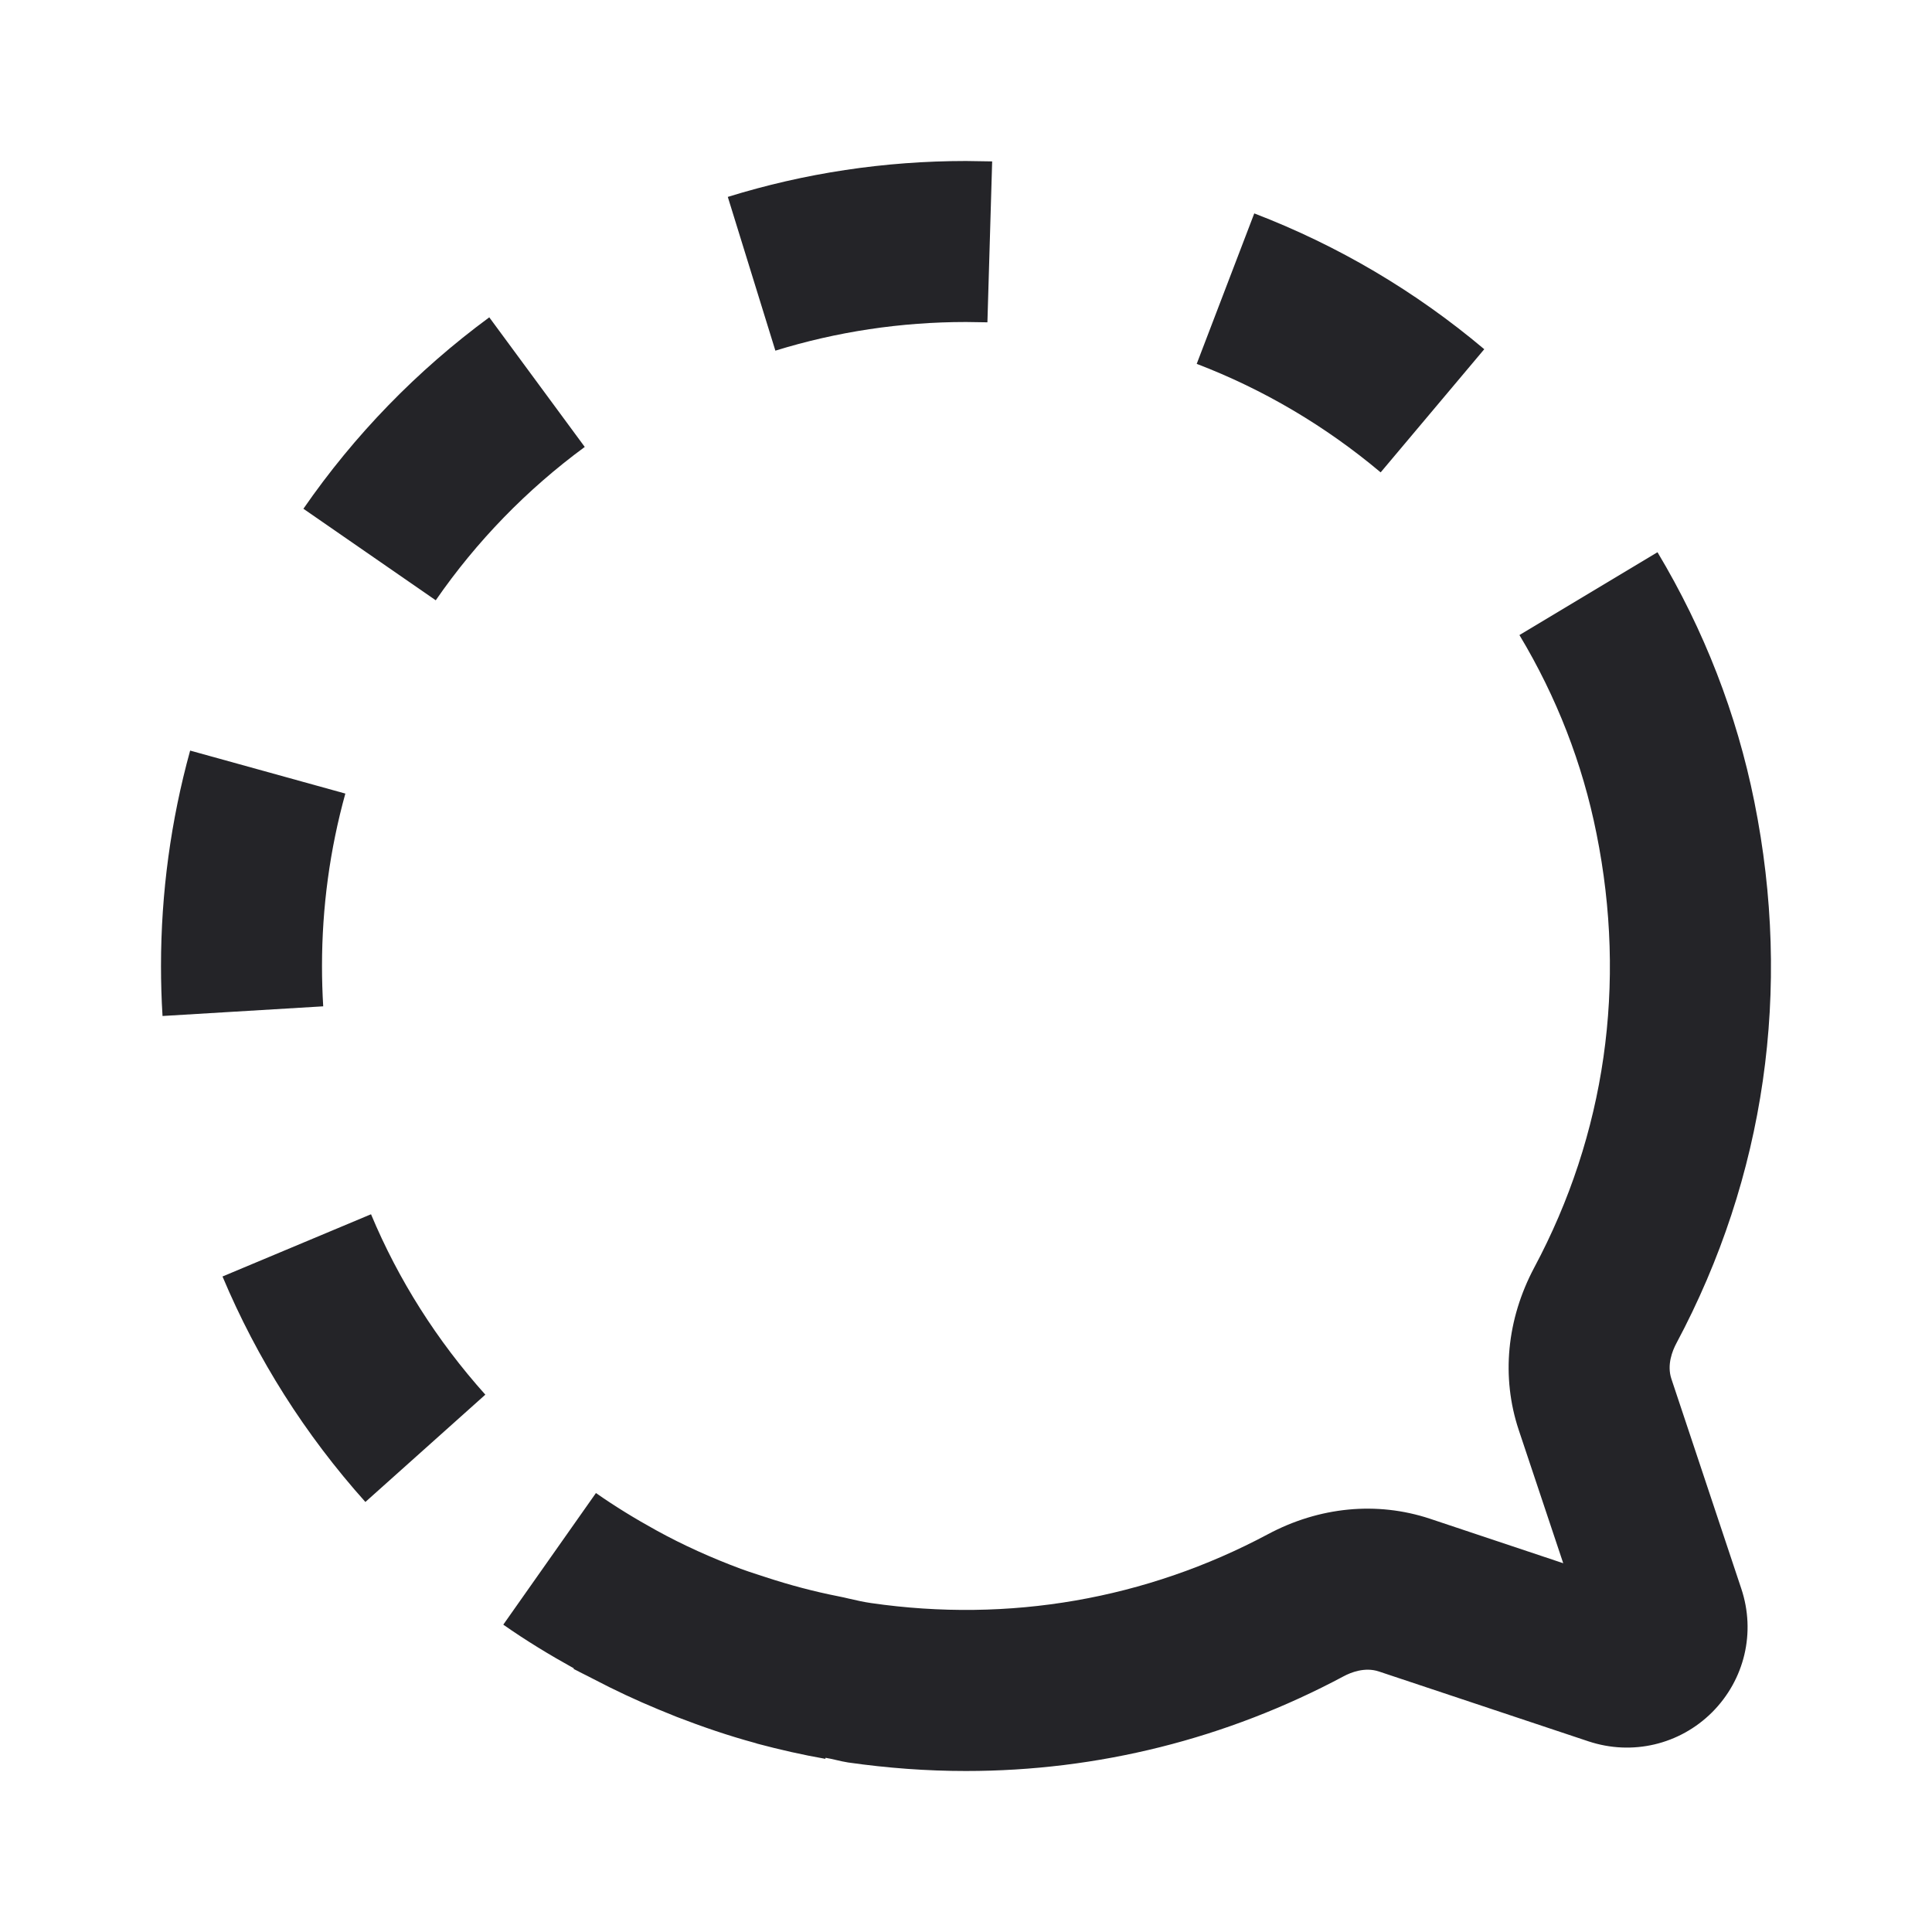 <svg width="24" height="24" viewBox="0 0 24 24" fill="none" xmlns="http://www.w3.org/2000/svg">
<g id="chat-ready">
<path id="Combined Shape" fill-rule="evenodd" clip-rule="evenodd" d="M12 4L12.266 4.004L12.325 2.005L12 2C10.991 2 9.995 2.15 9.041 2.446L9.632 4.356C10.395 4.12 11.192 4 12 4ZM6.078 3.942L7.264 5.552C6.545 6.081 5.922 6.721 5.413 7.457L3.769 6.32C4.404 5.402 5.181 4.602 6.078 3.942ZM20.824 16.688C20.776 16.778 20.704 16.954 20.763 17.13L21.631 19.735C21.812 20.277 21.673 20.865 21.269 21.27C20.864 21.674 20.275 21.811 19.734 21.632L17.13 20.764C16.955 20.705 16.779 20.776 16.69 20.824C15.233 21.602 13.635 22 11.999 22C11.514 22 11.025 21.964 10.535 21.894C10.485 21.886 10.435 21.875 10.385 21.863L10.385 21.863L10.385 21.863C10.342 21.853 10.299 21.843 10.255 21.836L10.253 21.849C9.968 21.799 9.687 21.735 9.409 21.661C9.403 21.659 9.397 21.657 9.391 21.655C9.387 21.653 9.382 21.652 9.378 21.651C9.049 21.562 8.726 21.451 8.407 21.328C8.331 21.298 8.256 21.267 8.181 21.236C7.906 21.122 7.635 20.996 7.369 20.856C7.345 20.843 7.32 20.831 7.295 20.818L7.295 20.818L7.295 20.818C7.264 20.803 7.234 20.788 7.203 20.772C7.192 20.765 7.179 20.759 7.167 20.753L7.167 20.753L7.167 20.753C7.153 20.746 7.139 20.74 7.125 20.732L7.129 20.725C6.828 20.558 6.534 20.38 6.252 20.182L7.403 18.547C7.643 18.715 7.894 18.868 8.15 19.009C8.49 19.197 8.843 19.354 9.201 19.488C9.27 19.513 9.338 19.536 9.407 19.558L9.407 19.558L9.407 19.558L9.407 19.558L9.407 19.558C9.443 19.569 9.479 19.581 9.514 19.593C9.81 19.69 10.11 19.77 10.415 19.83C10.461 19.839 10.506 19.849 10.551 19.86L10.551 19.86L10.552 19.86L10.552 19.86C10.641 19.881 10.731 19.901 10.822 19.914C12.534 20.162 14.237 19.866 15.748 19.06C16.389 18.717 17.105 18.648 17.763 18.866L19.419 19.419L18.866 17.763C18.648 17.107 18.716 16.391 19.059 15.746C19.943 14.092 20.21 12.228 19.832 10.354C19.659 9.487 19.337 8.658 18.875 7.889L20.59 6.86C21.169 7.827 21.574 8.869 21.793 9.959C22.263 12.293 21.928 14.62 20.824 16.688ZM15.581 2.651C16.619 3.049 17.581 3.616 18.438 4.338L17.151 5.868C16.464 5.291 15.695 4.837 14.866 4.52L15.581 2.651ZM4 12C4 11.271 4.098 10.551 4.29 9.858L2.362 9.324C2.123 10.19 2 11.09 2 12C2 12.205 2.006 12.412 2.019 12.621L4.015 12.501C4.005 12.333 4 12.166 4 12ZM4.539 18.658C3.79 17.822 3.193 16.878 2.764 15.857L4.609 15.084C4.95 15.9 5.428 16.654 6.029 17.325L4.539 18.658Z" fill="#242428"/>
</g>
</svg>
